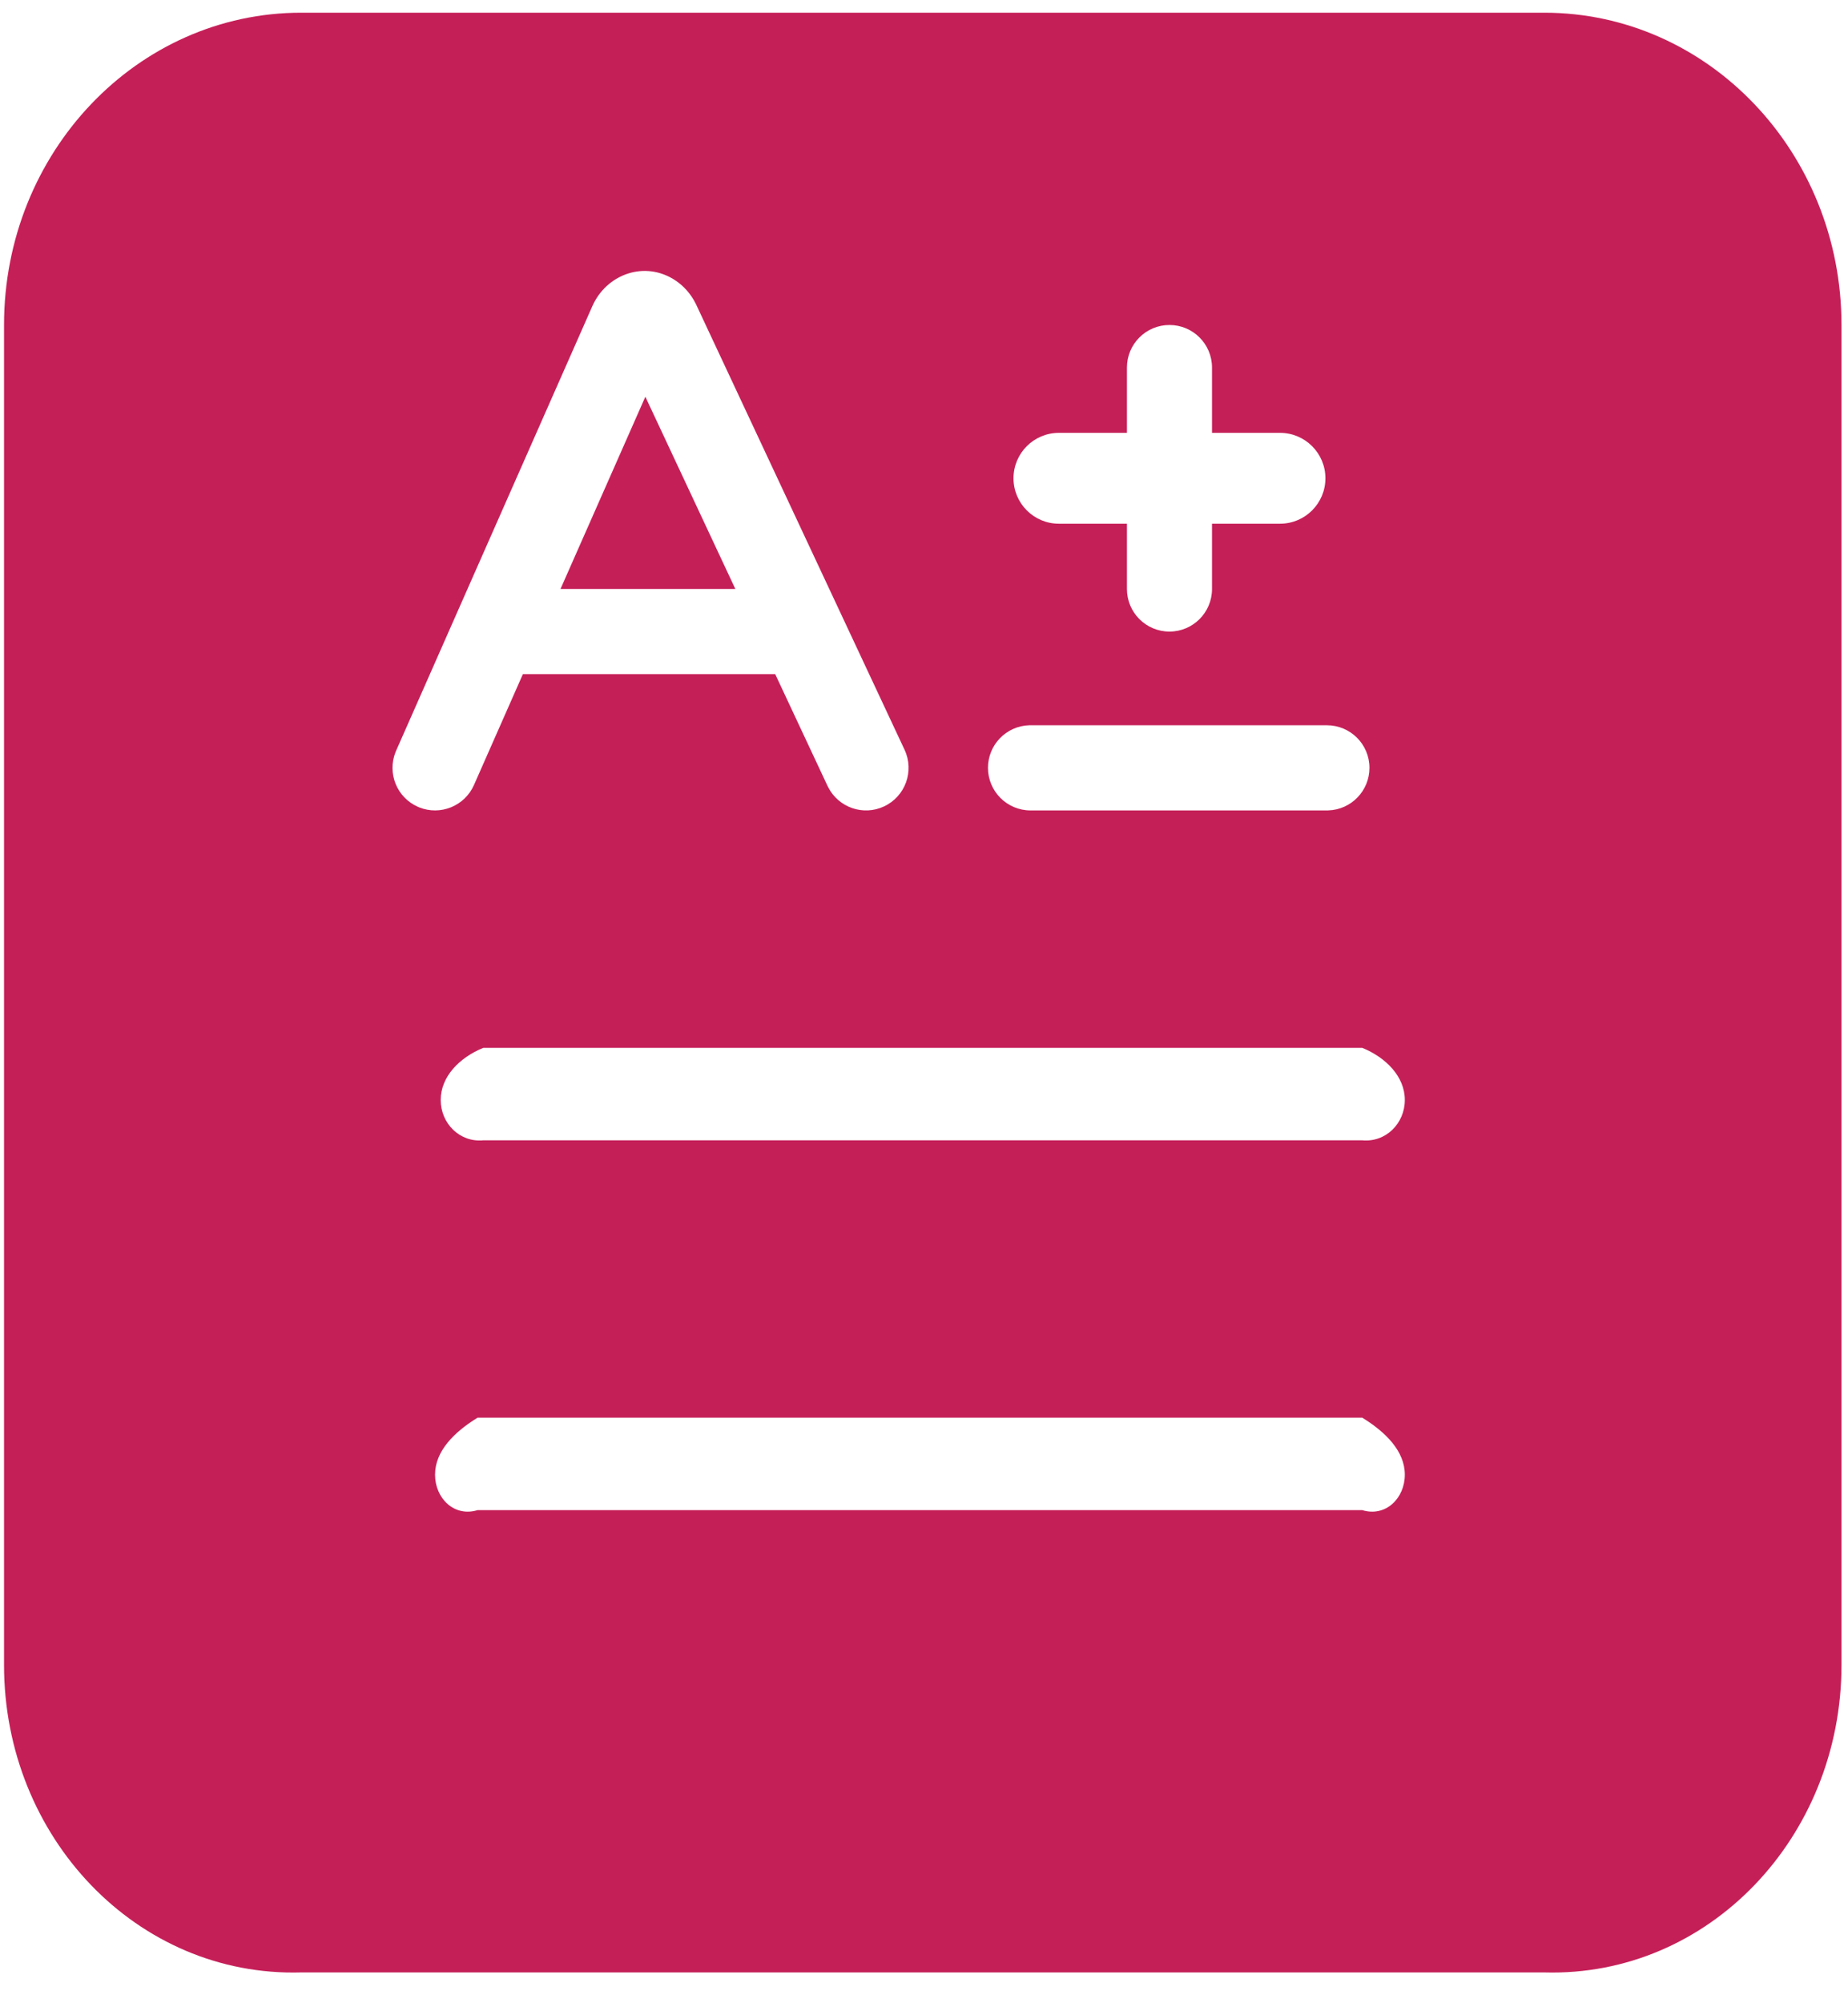 ﻿<?xml version="1.0" encoding="utf-8"?>
<svg version="1.1" xmlns:xlink="http://www.w3.org/1999/xlink" width="60px" height="65px" xmlns="http://www.w3.org/2000/svg">
  <g transform="matrix(1 0 0 1 -43 -33 )">
    <path d="M 9.781 0.412  C 15.111 0.412  50.138 0.412  50.138 0.412  C 55.468 0.412  59.789 4.949  59.789 10.545  C 59.789 16.141  59.789 54.022  59.789 54.022  C 59.789 59.618  55.468 64.154  50.138 64  L 9.781 64  C 4.452 64.154  0.131 59.618  0.131 54.022  C 0.131 54.022  0.131 16.141  0.131 10.545  C 0.131 4.949  4.452 0.412  9.781 0.412  Z M 45.611 47.85  C 45.611 47.087  44.992 46.469  44.229 46  L 15.506 46  C 14.743 46.469  14.125 47.087  14.125 47.85  C 14.125 48.613  14.743 49.232  15.506 49  L 44.229 49  C 44.992 49.232  45.611 48.613  45.611 47.85  Z M 45.611 35.691  C 45.611 34.928  44.992 34.31  44.229 34  L 15.691 34  C 14.927 34.31  14.309 34.928  14.309 35.691  C 14.309 36.454  14.927 37.073  15.691 37  L 44.229 37  C 44.992 37.073  45.611 36.454  45.611 35.691  Z M 22.577 9.831  C 22.427 9.537  22.206 9.284  21.929 9.099  C 20.937 8.44  19.691 8.894  19.231 9.936  L 12.862 24.356  L 12.844 24.399  C 12.566 25.087  12.883 25.876  13.567 26.178  L 13.609 26.196  C 14.297 26.473  15.086 26.156  15.388 25.473  L 16.977 21.874  L 25.169 21.874  L 26.868 25.501  L 26.889 25.542  C 27.225 26.203  28.028 26.483  28.705 26.165  C 29.395 25.841  29.693 25.019  29.369 24.328  L 22.608 9.894  L 22.577 9.831  Z M 44.463 24.914  C 44.463 24.151  43.845 23.533  43.082 23.533  L 33.458 23.533  L 33.414 23.533  C 32.672 23.557  32.077 24.166  32.077 24.914  C 32.077 25.677  32.696 26.296  33.458 26.296  L 43.082 26.296  L 43.127 26.295  C 43.869 26.272  44.463 25.662  44.463 24.914  Z M 39.351 11.926  C 39.351 11.163  38.732 10.545  37.97 10.545  C 37.207 10.545  36.589 11.163  36.589 11.926  L 36.589 14.045  L 34.38 14.045  C 33.566 14.045  32.906 14.705  32.906 15.519  C 32.906 16.333  33.566 16.993  34.38 16.993  L 36.589 16.993  L 36.589 19.112  C 36.589 19.875  37.207 20.493  37.97 20.493  C 38.732 20.493  39.351 19.875  39.351 19.112  L 39.351 16.993  L 41.559 16.993  C 42.373 16.993  43.033 16.333  43.033 15.519  C 43.033 14.705  42.373 14.045  41.559 14.045  L 39.351 14.045  L 39.351 11.926  Z M 18.198 19.111  L 20.953 12.873  L 23.875 19.111  L 18.198 19.111  Z " fill-rule="nonzero" fill="#c51f58" stroke="none" transform="matrix(1 0 0 1 43 33 )" />
  </g>
</svg>